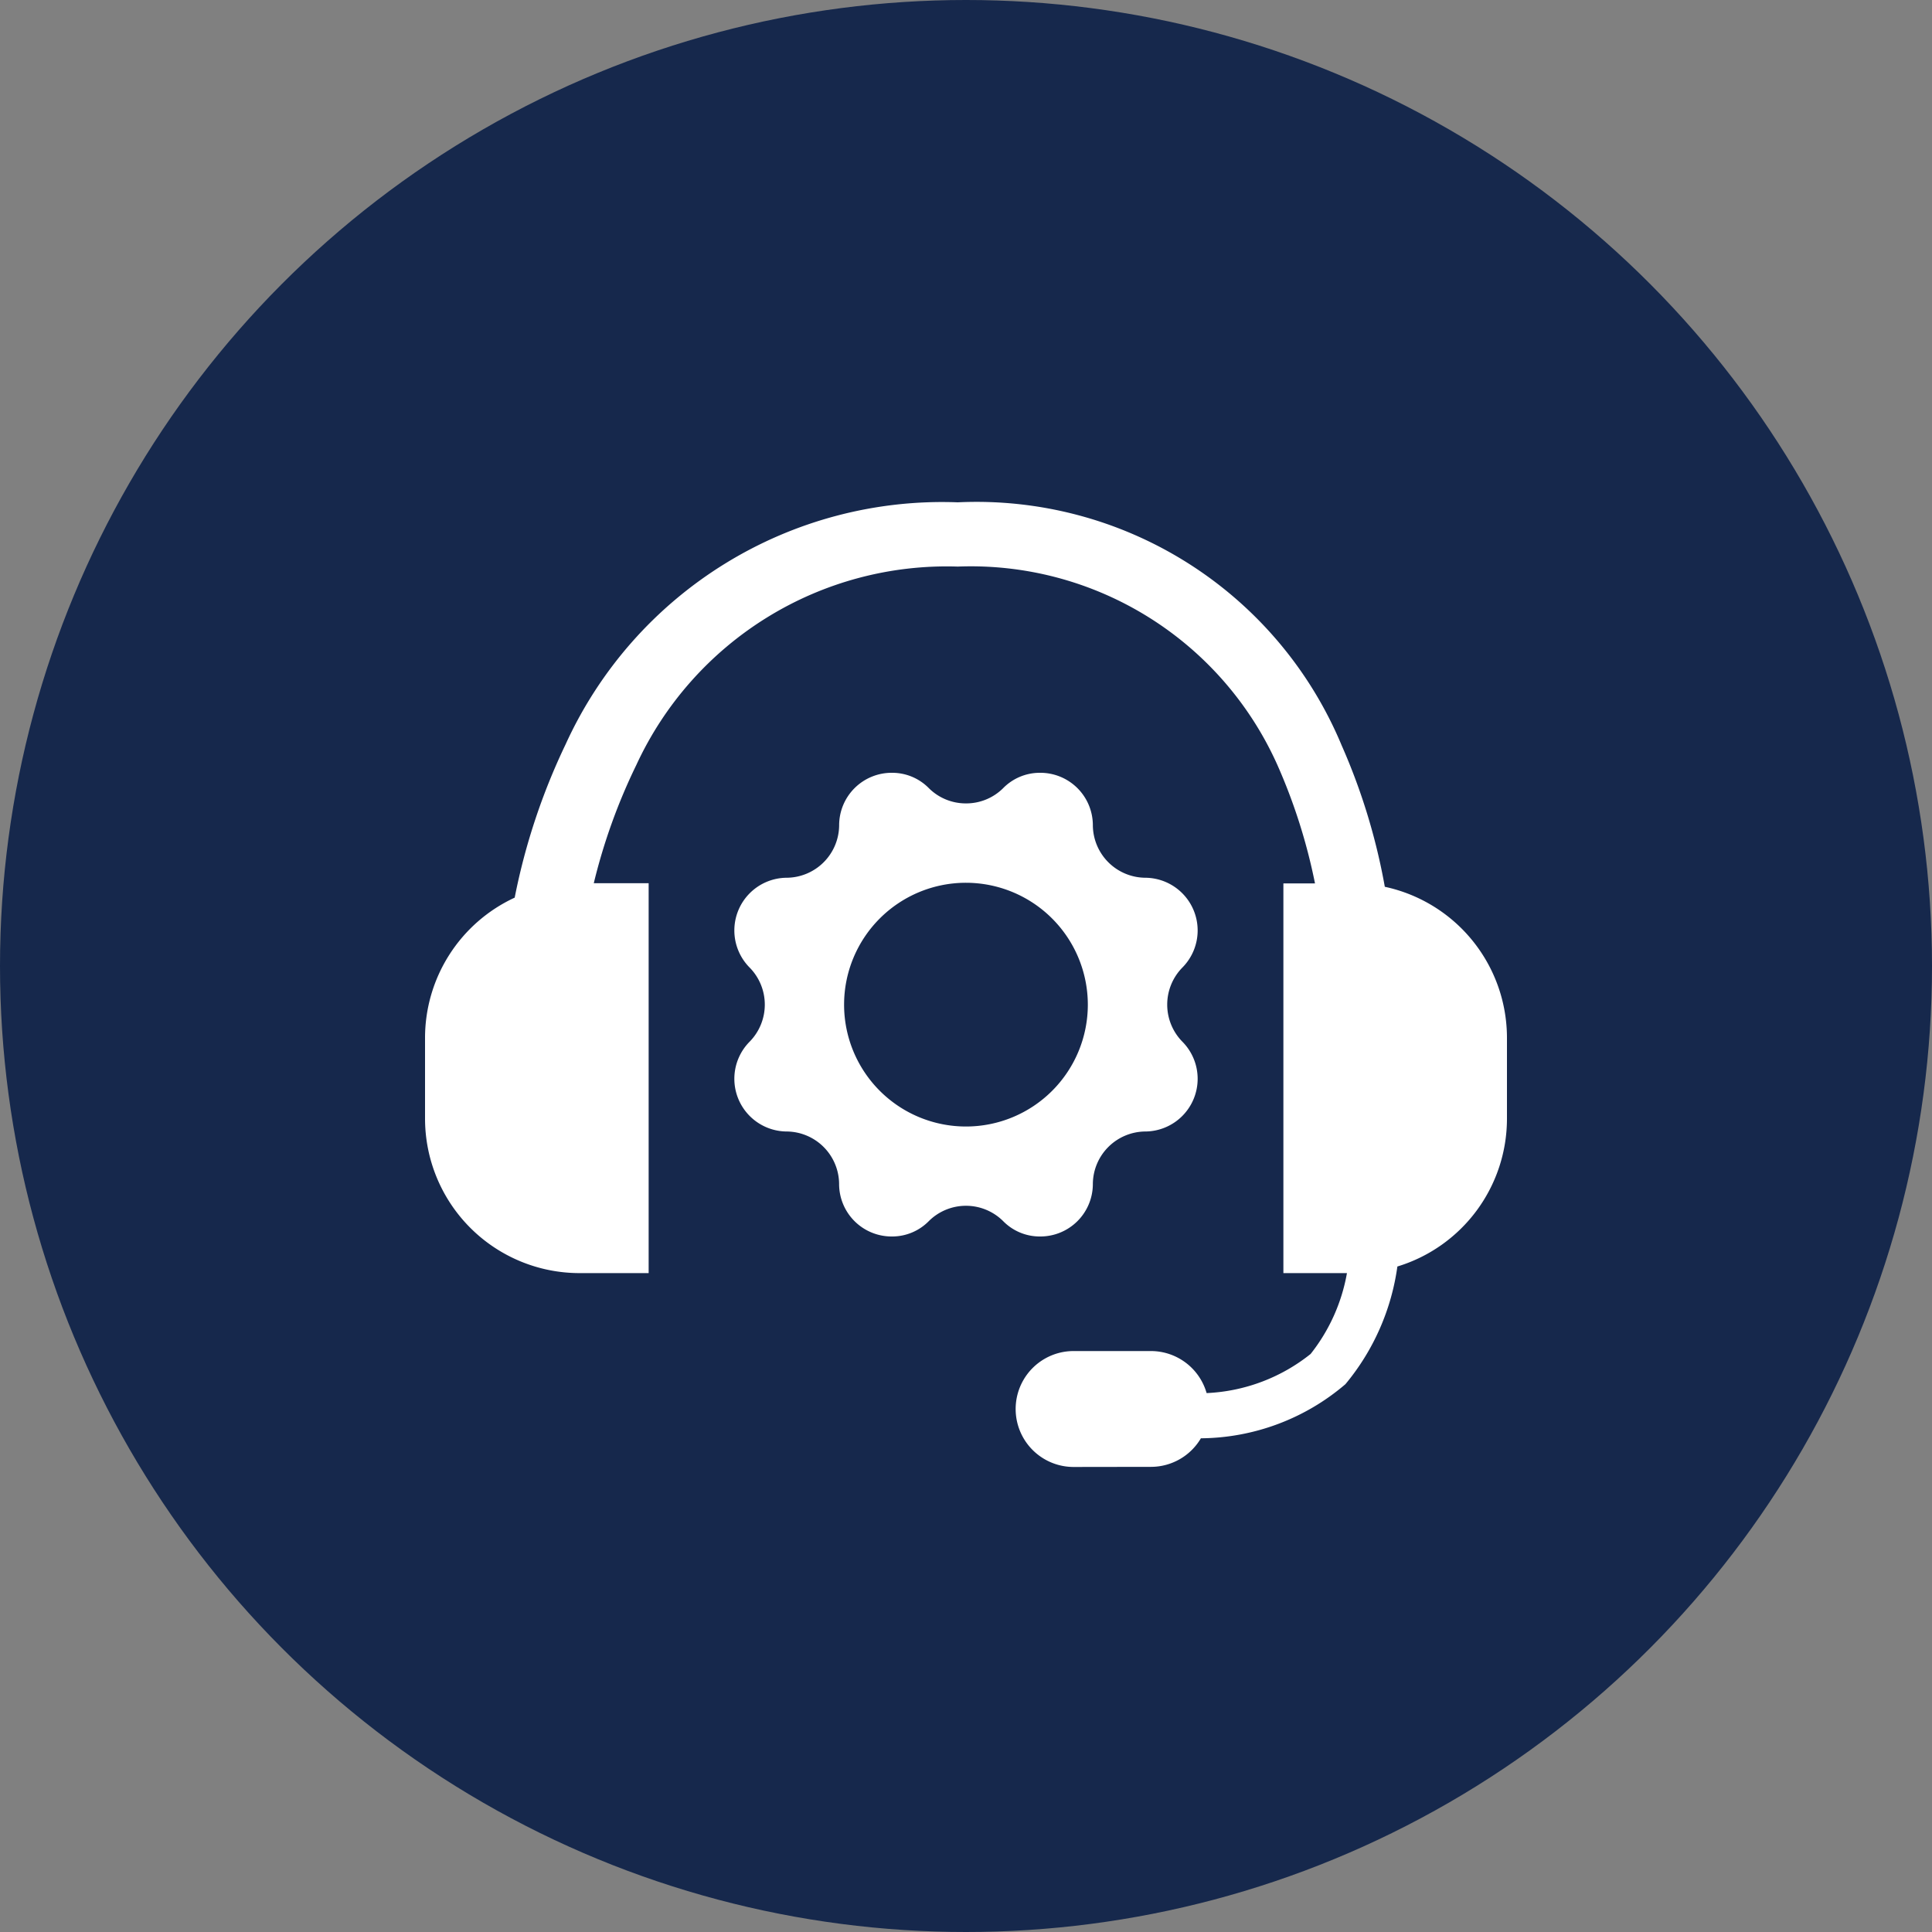 <svg xmlns="http://www.w3.org/2000/svg" width="50" height="50" viewBox="0 0 50 50">
  <rect x="0" y="0" width="50" height="50" fill="#808080" stroke="none"/>
  <g id="그룹_7916" data-name="그룹 7916" transform="translate(21907 5212)">
    <g id="그룹_7912" data-name="그룹 7912" transform="translate(-21907 -5212)">
      <circle id="타원_236" data-name="타원 236" cx="25" cy="25" r="25" fill="#16284c"/>
    </g>
    <g id="그룹_7915" data-name="그룹 7915" transform="translate(-0.999 3)">
      <g id="그룹_4856" data-name="그룹 4856" transform="translate(-21896.5 -5201.834)">
        <g id="그룹_4852" data-name="그룹 4852" transform="translate(0.499 -0.167)">
          <path id="합치기_7" data-name="합치기 7" d="M17.785,24.965a1.5,1.5,0,0,1,0-3h2a1.5,1.5,0,0,1,1.442,1.088,4.639,4.639,0,0,0,2.692-1.013,4.672,4.672,0,0,0,.94-2.092H23.214V9.862h.818a14.7,14.7,0,0,0-.97-3.057,8.69,8.69,0,0,0-8.275-5.142A8.851,8.851,0,0,0,6.467,6.8a15.078,15.078,0,0,0-1.1,3.057h1.42V19.948H5a4,4,0,0,1-4-4V13.862A4,4,0,0,1,3.32,10.231a16.6,16.6,0,0,1,1.319-3.97A10.712,10.712,0,0,1,14.786,0a10.237,10.237,0,0,1,9.936,6.291A16.057,16.057,0,0,1,25.839,9.95,4,4,0,0,1,29,13.862v2.086a4,4,0,0,1-2.836,3.829,6.056,6.056,0,0,1-1.345,3.046,5.823,5.823,0,0,1-3.74,1.4,1.5,1.5,0,0,1-1.292.739Z" transform="translate(0 0.001)" fill="#fff"/>
        </g>
      </g>
      <g id="그룹_7914" data-name="그룹 7914" transform="translate(2.608 0.608)">
        <path id="빼기_27" data-name="빼기 27" d="M7.909,12a1.327,1.327,0,0,1-.95-.4,1.364,1.364,0,0,0-1.919,0,1.328,1.328,0,0,1-.95.4,1.359,1.359,0,0,1-1.374-1.36A1.368,1.368,0,0,0,1.36,9.283,1.364,1.364,0,0,1,.4,6.959,1.368,1.368,0,0,0,.4,5.04,1.364,1.364,0,0,1,1.36,2.716,1.368,1.368,0,0,0,2.717,1.359,1.359,1.359,0,0,1,4.091,0a1.328,1.328,0,0,1,.95.4A1.355,1.355,0,0,0,6,.792,1.355,1.355,0,0,0,6.959.4a1.328,1.328,0,0,1,.95-.4A1.359,1.359,0,0,1,9.283,1.359,1.368,1.368,0,0,0,10.64,2.716,1.364,1.364,0,0,1,11.6,5.04a1.369,1.369,0,0,0,0,1.919,1.364,1.364,0,0,1-.962,2.324A1.368,1.368,0,0,0,9.283,10.64,1.359,1.359,0,0,1,7.909,12ZM6,2.846A3.154,3.154,0,1,0,9.153,6,3.157,3.157,0,0,0,6,2.846Z" transform="translate(-21889.609 -5195.608)" fill="#fff"/>
      </g>
    </g>
  </g>
</svg>
